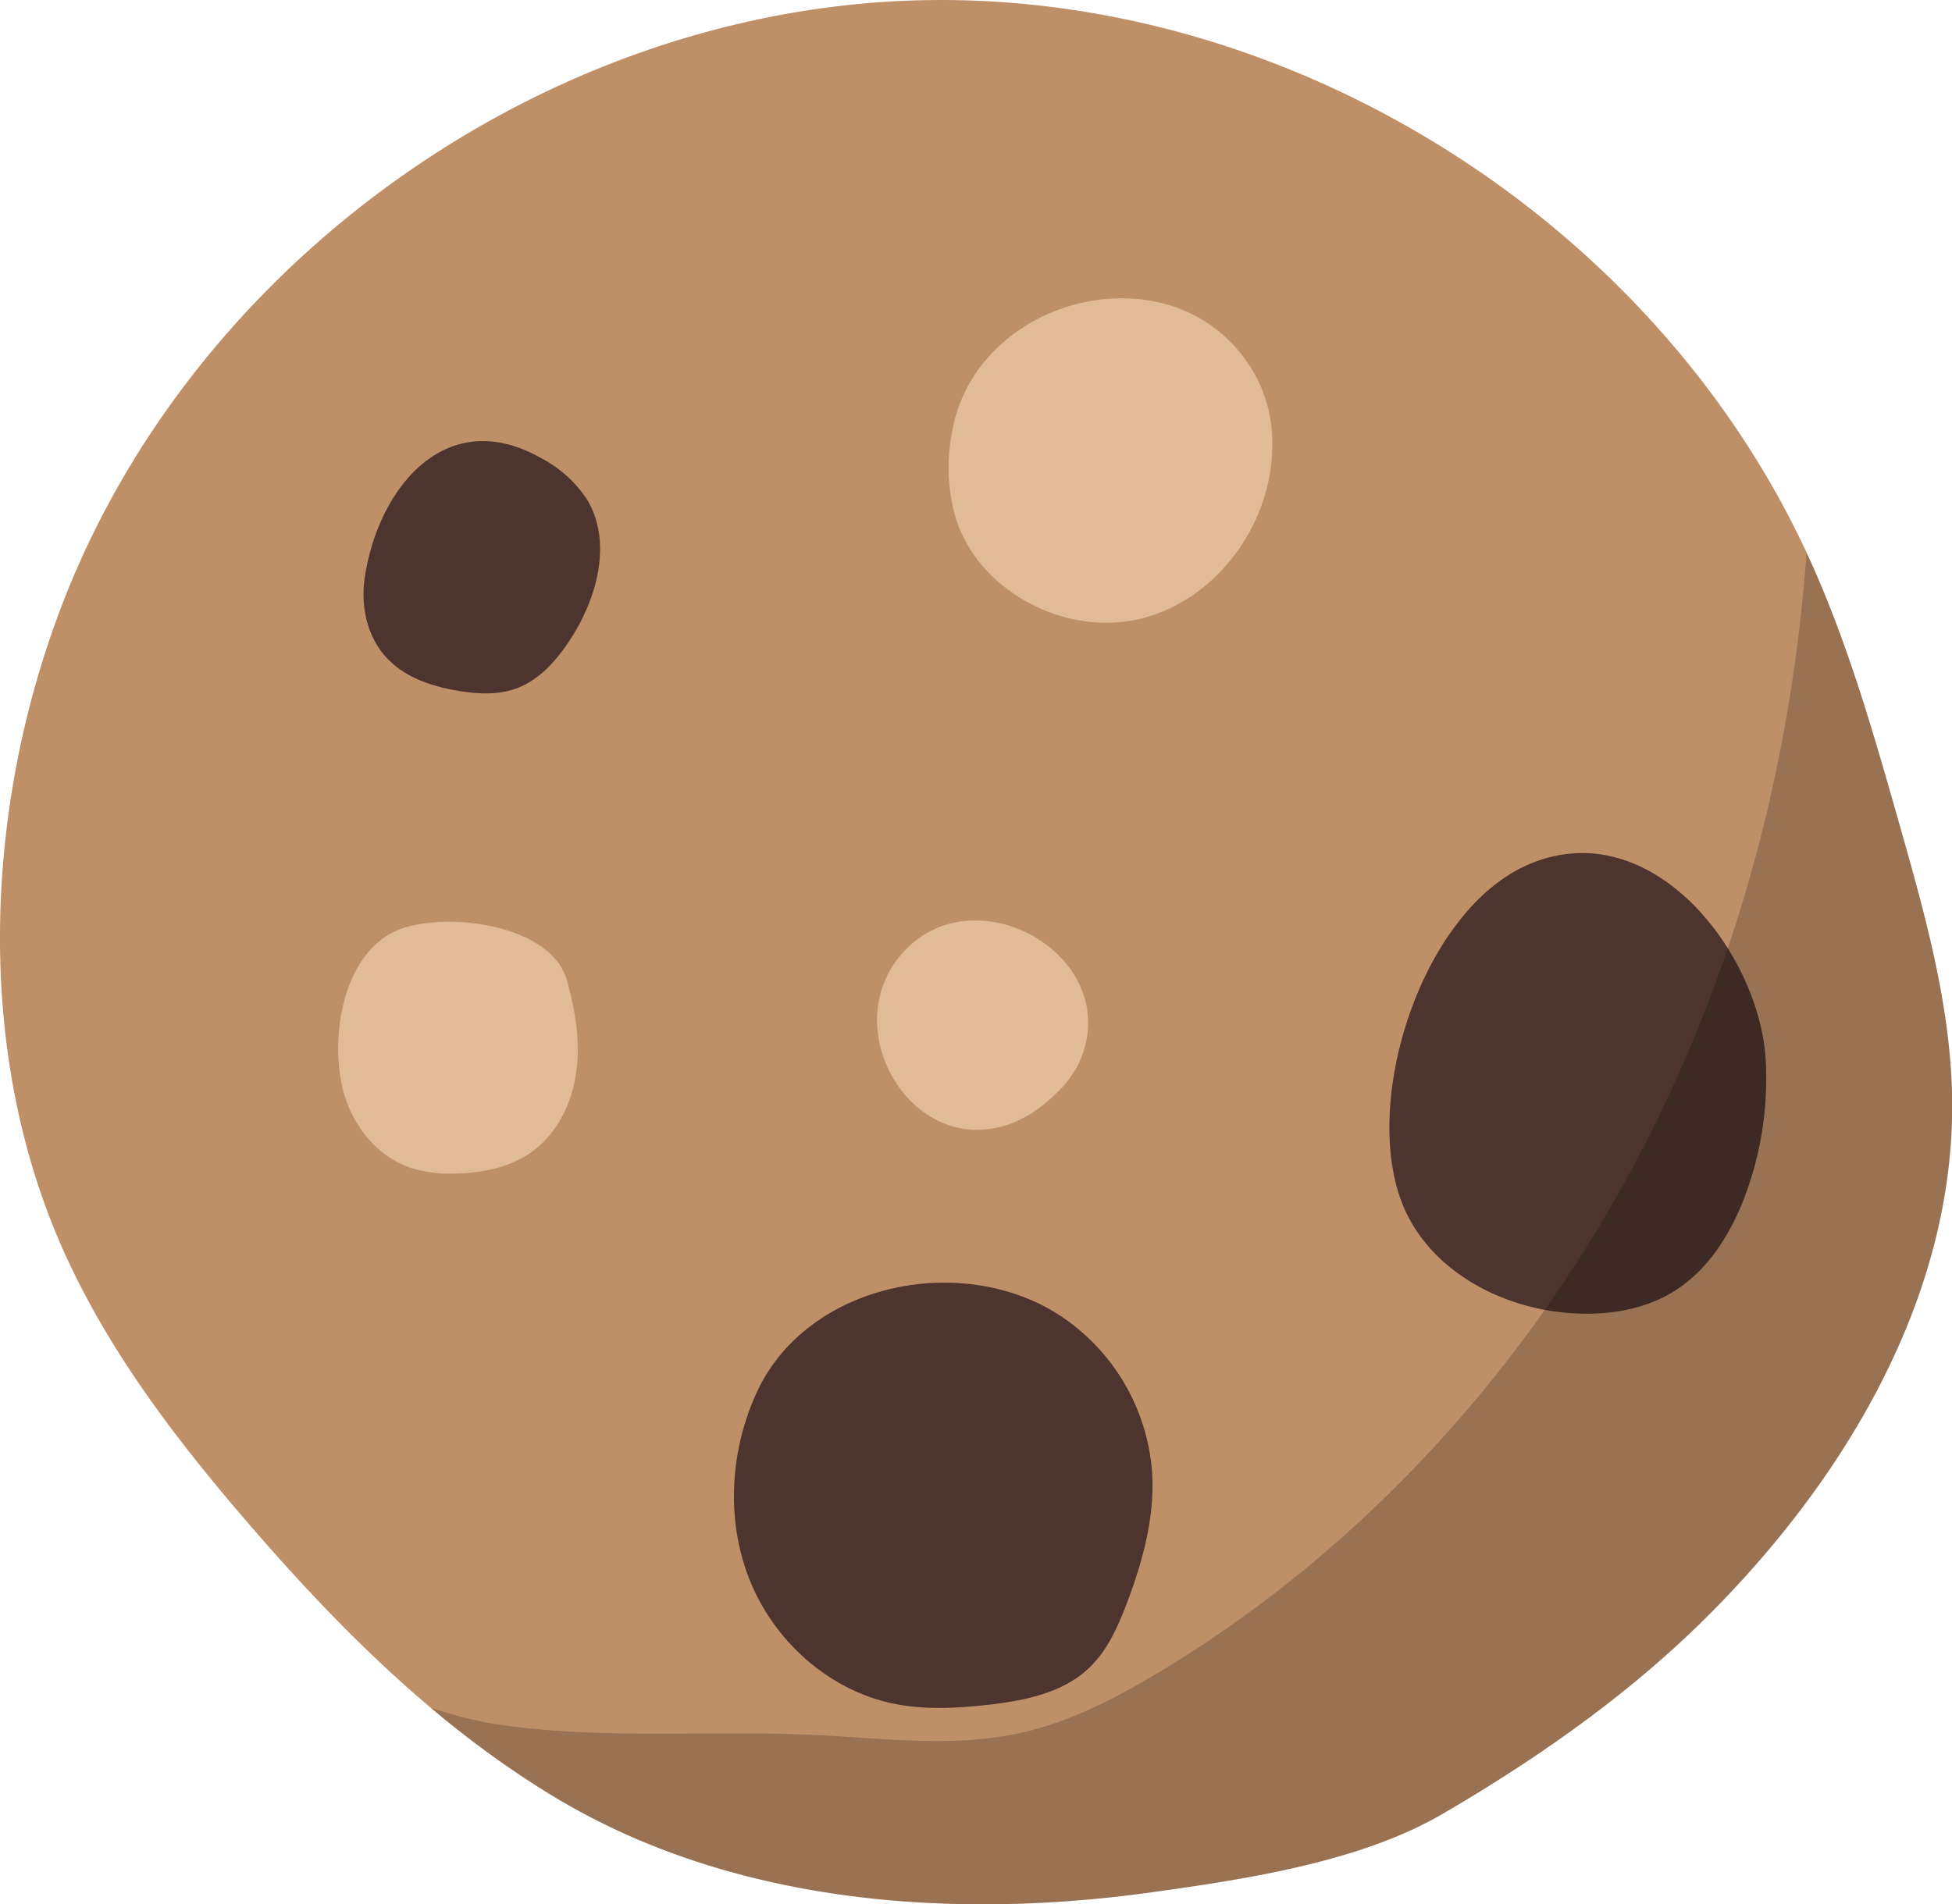 <svg xmlns="http://www.w3.org/2000/svg" viewBox="0 0 418.47 408.33"><defs><style>.cls-1{fill:#bf8f68;}.cls-2{fill:#4e342e;}.cls-3{fill:#e0bb95;}.cls-4{opacity:0.2;}</style></defs><title>cookie</title><g id="Layer_2" data-name="Layer 2"><g id="Layer_1-2" data-name="Layer 1"><path class="cls-1" d="M365.5,347.09c29.76-29.5,53.14-68.44,53-110.35-.09-20.43-5.72-40.38-11.3-60-5.37-18.91-10.77-37.9-18.8-55.84C355.68,47.81,276.79-2.08,196.78.07S40.53,56.47,12.62,131.48A201.84,201.84,0,0,0,.4,188.66c-1.67,25.87,1.77,52.26,11.77,76.18,9.53,22.81,24.7,42.8,40.83,61.53,19.36,22.49,40.65,43.81,66.1,59.09,38,22.79,85,26.28,128,20.26,19.94-2.78,44.37-6.45,62-16.69C329.25,377.28,348.8,363.64,365.5,347.09Z"/><path class="cls-2" d="M78.2,123.78c-.9,6,.4,12.44,4.4,16.95s9.89,6.45,15.72,7.41c4.11.68,8.44.91,12.36-.52,4.94-1.8,8.62-6,11.5-10.4,5.93-9,9.24-21.33,3.45-30.46a26.75,26.75,0,0,0-9.8-8.62C95.7,86.82,81.13,104.44,78.2,123.78Z"/><path class="cls-3" d="M204.07,92.77a39.62,39.62,0,0,0,.66,17.8c4.71,16.08,23.54,26.06,39.82,22.09s28.2-20.39,28.2-37.15a30.7,30.7,0,0,0-3.18-14.21C254.35,52.1,209.25,62.38,204.07,92.77Z"/><path class="cls-3" d="M218.32,240.26a29.16,29.16,0,0,0,7.93-5.66,22.6,22.6,0,0,0,5.13-6.82c9.94-22.15-21.57-40.64-37.38-24S196.34,250.28,218.32,240.26Z"/><path class="cls-2" d="M301.1,259.22c5.94,13.41,20.78,21.27,35.4,22.33,7.57.56,15.47-.52,22-4.44,7.79-4.68,12.81-12.93,15.89-21.47a71.75,71.75,0,0,0,4.15-28.27c-1.29-23.19-24.67-53.41-51-41.94C304.54,195.44,291.36,237.22,301.1,259.22Z"/><path class="cls-2" d="M162.16,298.71c-5.77,12.67-6.56,27.71-1.24,40.57s16.92,23.16,30.55,26c6.8,1.42,13.84,1,20.74.22,7.59-.89,15.58-2.52,21.15-7.75,4-3.74,6.29-8.92,8.22-14,3.33-8.81,5.92-18.11,5.44-27.52a44.09,44.09,0,0,0-21-34.92C204.86,268.59,172.69,275.6,162.16,298.71Z"/><path class="cls-3" d="M73.93,235.09c2.13,6.83,7.2,12.95,14,15.29a28.07,28.07,0,0,0,9.91,1.25c5.72-.15,11.59-1.34,16.23-4.69,5.39-3.89,8.54-10.37,9.46-17s-.18-13.31-2-19.73c-3.24-11.69-24.66-14.75-35.3-11.13C73.13,203.57,70.35,223.65,73.93,235.09Z"/><path class="cls-4" d="M407.17,176.71c-5.37-18.91-10.77-37.9-18.8-55.84-.35-.78-.72-1.56-1.08-2.34-2.76,38.15-11.55,75.8-27,110.77C336.89,282.43,297.85,329.06,248,358.84c-9.15,5.47-18.77,10.42-29.18,12.73-14.58,3.23-29.73,1.1-44.65.42-23.11-1.05-46.62,1.23-69.55-2.57a105.61,105.61,0,0,1-12.24-3.21,207.36,207.36,0,0,0,26.72,19.25c38,22.79,85,26.28,128,20.26,19.94-2.78,44.37-6.45,62-16.69,20.19-11.75,39.74-25.39,56.44-41.94,29.76-29.5,53.14-68.44,53-110.35C418.38,216.31,412.75,196.36,407.17,176.71Z"/></g></g></svg>